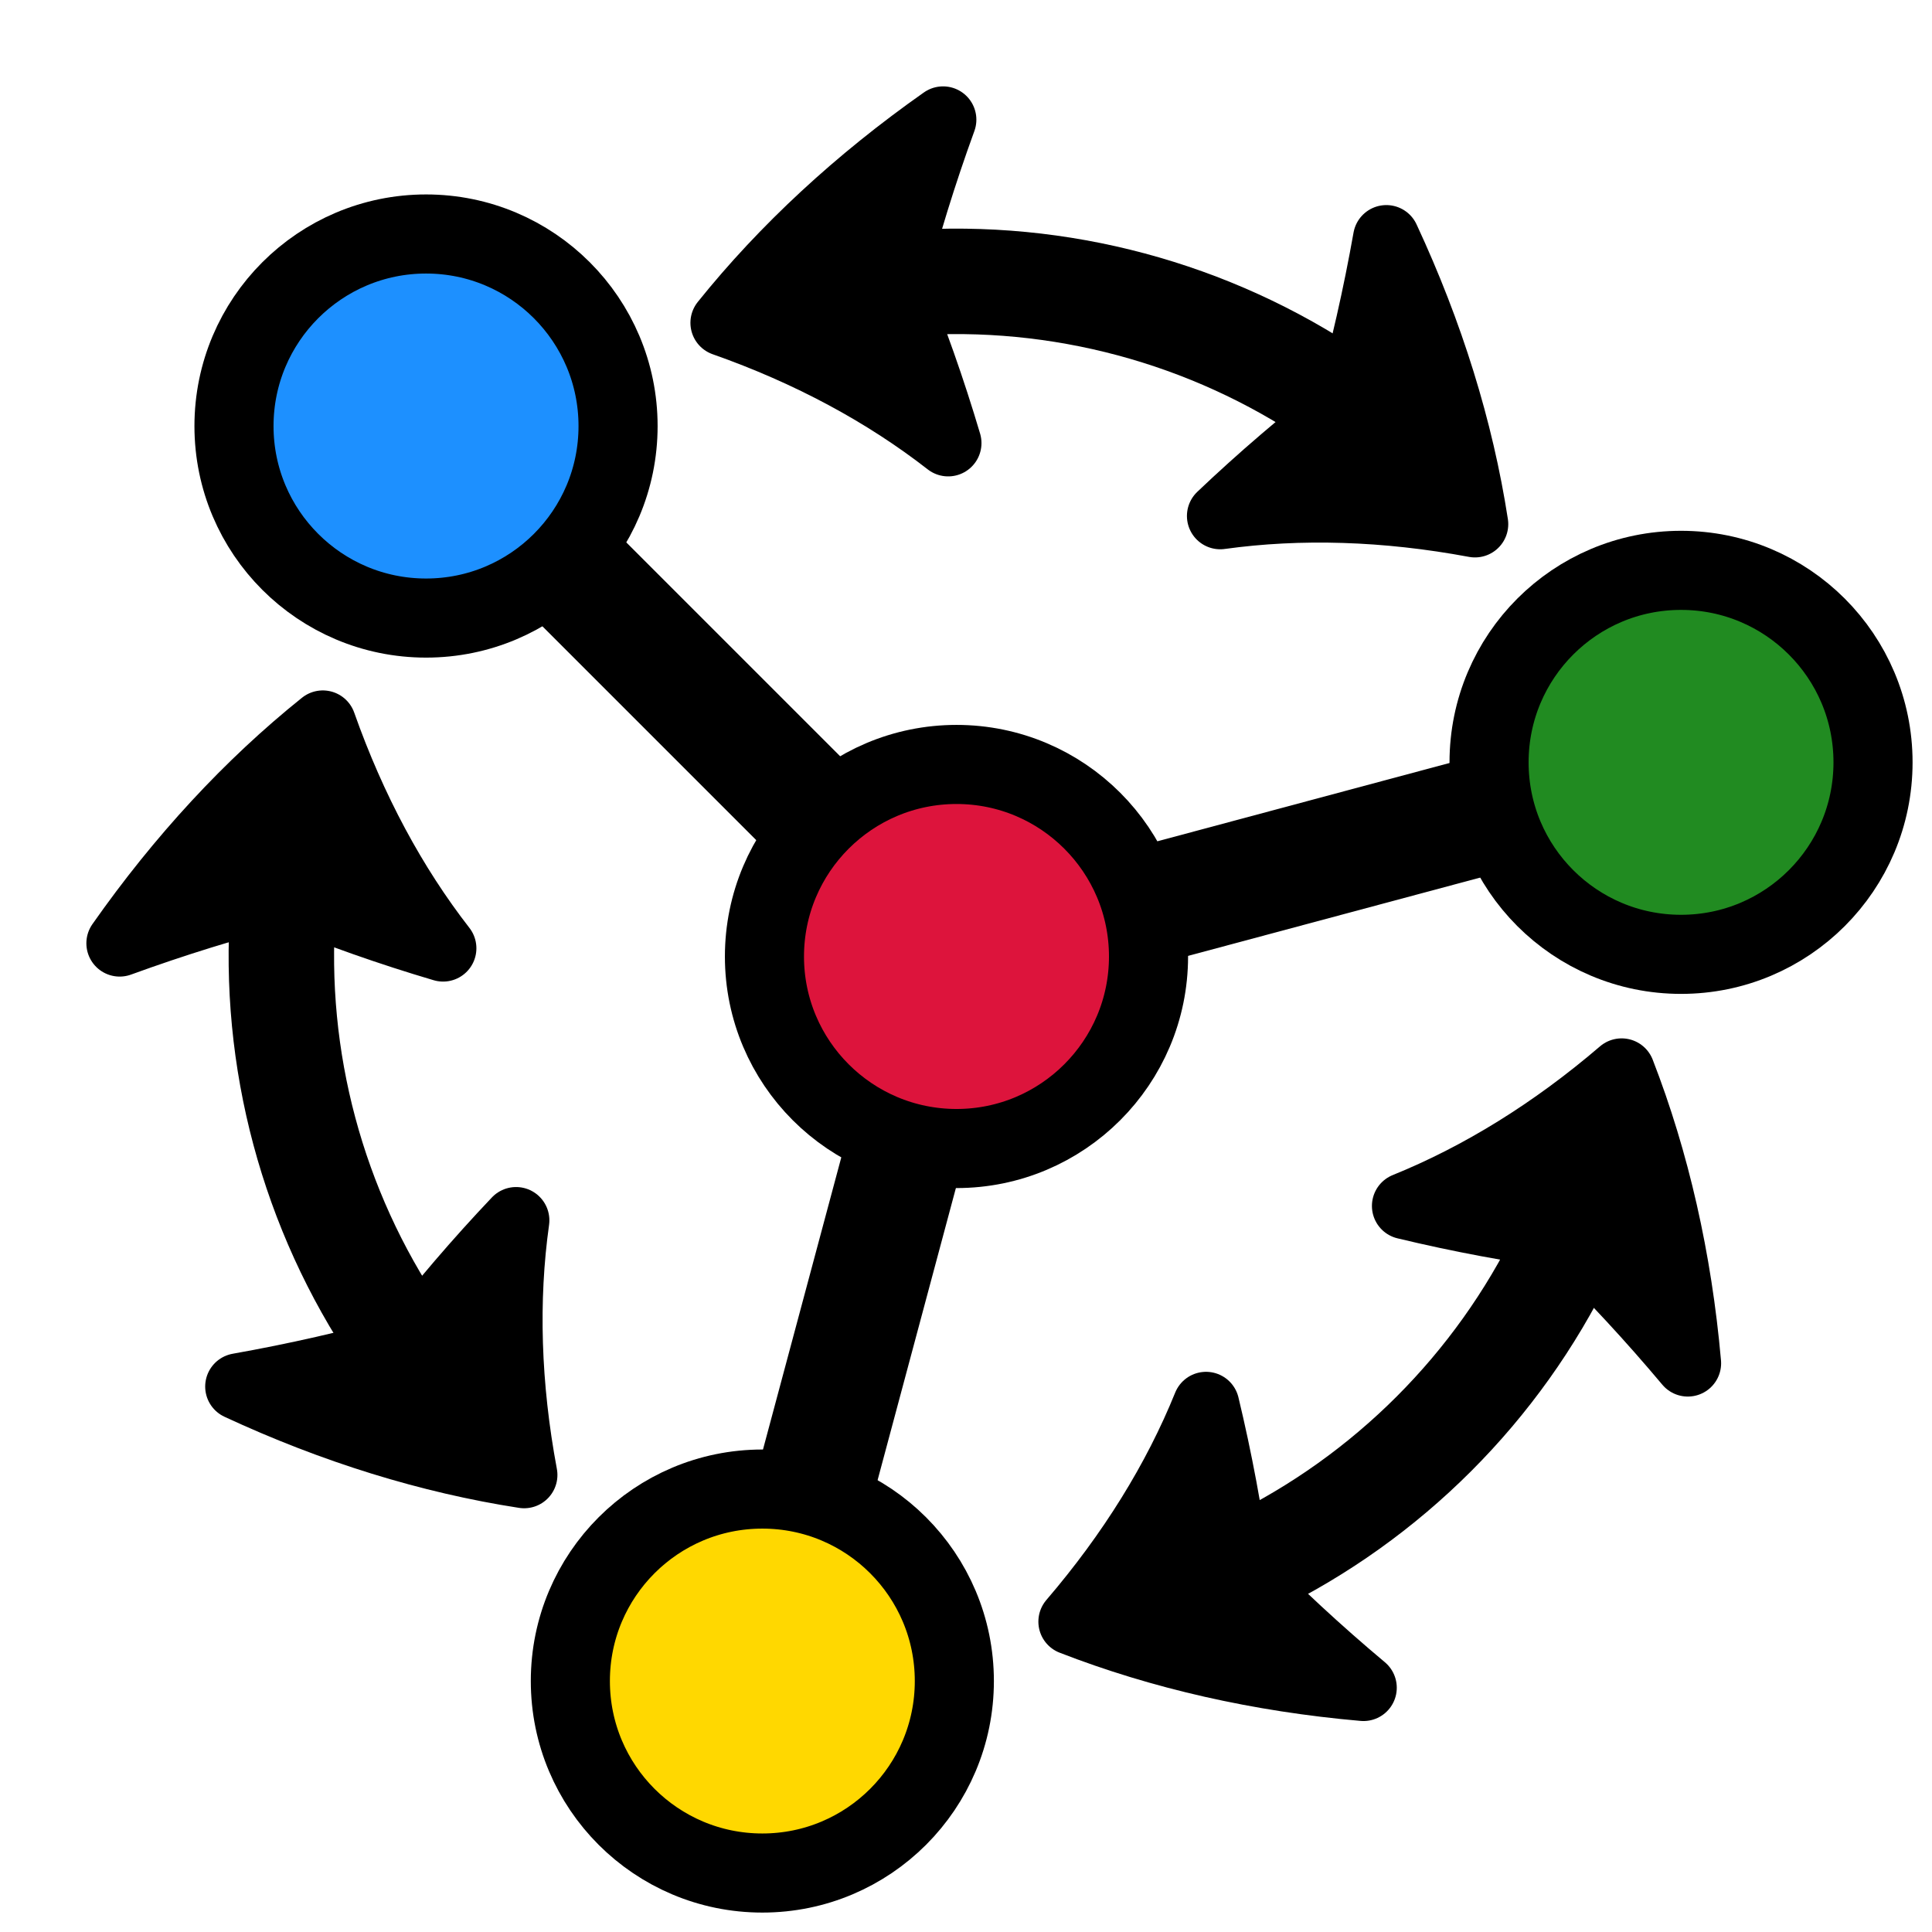 <?xml version="1.0" encoding="UTF-8"?>
<svg xmlns="http://www.w3.org/2000/svg" xmlns:xlink="http://www.w3.org/1999/xlink" width="72.28pt" height="72.28pt" viewBox="0 0 72.28 72.28">
<defs>
<clipPath id="clip-0">
<path clip-rule="nonzero" d="M 0 0 L 71.566 0 L 71.566 71.566 L 0 71.566 Z M 0 0 "/>
</clipPath>
<clipPath id="clip-1">
<path clip-rule="nonzero" d="M 0 0 L 71.566 0 L 71.566 71.566 L 0 71.566 Z M 0 0 "/>
</clipPath>
<clipPath id="clip-2">
<path clip-rule="nonzero" d="M 13 0 L 71.566 0 L 71.566 71.566 L 13 71.566 Z M 13 0 "/>
</clipPath>
<clipPath id="clip-3">
<path clip-rule="nonzero" d="M 0 13 L 71.566 13 L 71.566 71.566 L 0 71.566 Z M 0 13 "/>
</clipPath>
<clipPath id="clip-4">
<path clip-rule="nonzero" d="M 0 0 L 71.566 0 L 71.566 71 L 0 71 Z M 0 0 "/>
</clipPath>
<clipPath id="clip-5">
<path clip-rule="nonzero" d="M 0 0 L 71 0 L 71 71.566 L 0 71.566 Z M 0 0 "/>
</clipPath>
<clipPath id="clip-6">
<path clip-rule="nonzero" d="M 0 0 L 71.566 0 L 71.566 71.566 L 0 71.566 Z M 0 0 "/>
</clipPath>
</defs>
<g clip-path="url(#clip-0)">
<path fill="none" stroke-width="4.483" stroke-linecap="butt" stroke-linejoin="miter" stroke="rgb(0%, 0%, 0%)" stroke-opacity="1" stroke-miterlimit="10" d="M 5.478 1.466 L 21.905 5.869 " transform="matrix(0.99, 0, 0, -0.99, 35.784, 35.784)"/>
<path fill="none" stroke-width="4.483" stroke-linecap="butt" stroke-linejoin="miter" stroke="rgb(0%, 0%, 0%)" stroke-opacity="1" stroke-miterlimit="10" d="M -4.011 4.011 L -16.035 16.035 " transform="matrix(0.99, 0, 0, -0.99, 35.784, 35.784)"/>
<path fill="none" stroke-width="4.483" stroke-linecap="butt" stroke-linejoin="miter" stroke="rgb(0%, 0%, 0%)" stroke-opacity="1" stroke-miterlimit="10" d="M -1.466 -5.478 L -5.869 -21.905 " transform="matrix(0.99, 0, 0, -0.99, 35.784, 35.784)"/>
</g>
<path fill-rule="nonzero" fill="rgb(86.4%, 7.999%, 23.499%)" fill-opacity="1" d="M 42.969 35.785 C 42.969 31.816 39.75 28.598 35.785 28.598 C 31.816 28.598 28.598 31.816 28.598 35.785 C 28.598 39.75 31.816 42.969 35.785 42.969 C 39.75 42.969 42.969 39.75 42.969 35.785 Z M 42.969 35.785 "/>
<g clip-path="url(#clip-1)">
<path fill="none" stroke-width="2.989" stroke-linecap="butt" stroke-linejoin="miter" stroke="rgb(0%, 0%, 0%)" stroke-opacity="1" stroke-miterlimit="10" d="M 7.257 -0.002 C 7.257 4.007 4.006 7.257 0.002 7.257 C -4.007 7.257 -7.257 4.007 -7.257 -0.002 C -7.257 -4.006 -4.007 -7.257 0.002 -7.257 C 4.006 -7.257 7.257 -4.006 7.257 -0.002 Z M 7.257 -0.002 " transform="matrix(0.99, 0, 0, -0.99, 35.784, 35.784)"/>
</g>
<path fill-rule="nonzero" fill="rgb(13.199%, 54.5%, 13.199%)" fill-opacity="1" d="M 70.078 28.52 C 70.078 24.551 66.863 21.336 62.895 21.336 C 58.926 21.336 55.711 24.551 55.711 28.52 C 55.711 32.488 58.926 35.703 62.895 35.703 C 66.863 35.703 70.078 32.488 70.078 28.52 Z M 70.078 28.52 "/>
<g clip-path="url(#clip-2)">
<path fill="none" stroke-width="2.989" stroke-linecap="butt" stroke-linejoin="miter" stroke="rgb(0%, 0%, 0%)" stroke-opacity="1" stroke-miterlimit="10" d="M 34.636 7.336 C 34.636 11.345 31.389 14.592 27.381 14.592 C 23.373 14.592 20.126 11.345 20.126 7.336 C 20.126 3.328 23.373 0.081 27.381 0.081 C 31.389 0.081 34.636 3.328 34.636 7.336 Z M 34.636 7.336 " transform="matrix(0.99, 0, 0, -0.99, 35.784, 35.784)"/>
</g>
<path fill-rule="nonzero" fill="rgb(11.6%, 56.499%, 100%)" fill-opacity="1" stroke-width="2.989" stroke-linecap="butt" stroke-linejoin="miter" stroke="rgb(0%, 0%, 0%)" stroke-opacity="1" stroke-miterlimit="10" d="M -12.789 20.044 C -12.789 24.052 -16.035 27.303 -20.044 27.303 C -24.052 27.303 -27.303 24.052 -27.303 20.044 C -27.303 16.035 -24.052 12.789 -20.044 12.789 C -16.035 12.789 -12.789 16.035 -12.789 20.044 Z M -12.789 20.044 " transform="matrix(0.99, 0, 0, -0.99, 35.784, 35.784)"/>
<path fill-rule="nonzero" fill="rgb(100%, 84.399%, 0%)" fill-opacity="1" d="M 35.703 62.895 C 35.703 58.926 32.488 55.711 28.52 55.711 C 24.551 55.711 21.336 58.926 21.336 62.895 C 21.336 66.863 24.551 70.078 28.52 70.078 C 32.488 70.078 35.703 66.863 35.703 62.895 Z M 35.703 62.895 "/>
<g clip-path="url(#clip-3)">
<path fill="none" stroke-width="2.989" stroke-linecap="butt" stroke-linejoin="miter" stroke="rgb(0%, 0%, 0%)" stroke-opacity="1" stroke-miterlimit="10" d="M -0.081 -27.381 C -0.081 -23.373 -3.328 -20.126 -7.336 -20.126 C -11.345 -20.126 -14.592 -23.373 -14.592 -27.381 C -14.592 -31.389 -11.345 -34.636 -7.336 -34.636 C -3.328 -34.636 -0.081 -31.389 -0.081 -27.381 Z M -0.081 -27.381 " transform="matrix(0.99, 0, 0, -0.99, 35.784, 35.784)"/>
</g>
<g clip-path="url(#clip-4)">
<path fill="none" stroke-width="3.985" stroke-linecap="butt" stroke-linejoin="miter" stroke="rgb(0%, 0%, 0%)" stroke-opacity="1" stroke-miterlimit="10" d="M 14.291 21.137 C 9.565 24.332 3.88 25.855 -1.817 25.449 " transform="matrix(0.99, 0, 0, -0.99, 35.784, 35.784)"/>
</g>
<path fill-rule="nonzero" fill="rgb(0%, 0%, 0%)" fill-opacity="1" stroke-width="2.517" stroke-linecap="butt" stroke-linejoin="round" stroke="rgb(0%, 0%, 0%)" stroke-opacity="1" stroke-miterlimit="10" d="M 19.593 16.339 C 19.041 19.914 17.913 23.551 16.244 27.137 C 15.861 24.979 15.38 22.861 14.8 20.785 C 13.107 19.48 11.494 18.099 9.967 16.647 C 12.981 17.065 16.224 16.967 19.593 16.339 Z M 19.593 16.339 " transform="matrix(0.99, 0, 0, -0.99, 35.784, 35.784)"/>
<path fill-rule="nonzero" fill="rgb(0%, 0%, 0%)" fill-opacity="1" stroke-width="2.517" stroke-linecap="butt" stroke-linejoin="round" stroke="rgb(0%, 0%, 0%)" stroke-opacity="1" stroke-miterlimit="10" d="M -8.796 23.946 C -5.565 22.809 -2.709 21.267 -0.314 19.401 C -0.914 21.421 -1.616 23.421 -2.433 25.397 C -1.896 27.484 -1.257 29.563 -0.507 31.623 C -3.738 29.35 -6.532 26.766 -8.796 23.946 Z M -8.796 23.946 " transform="matrix(0.99, 0, 0, -0.99, 35.784, 35.784)"/>
<g clip-path="url(#clip-5)">
<path fill="none" stroke-width="3.985" stroke-linecap="butt" stroke-linejoin="miter" stroke="rgb(0%, 0%, 0%)" stroke-opacity="1" stroke-miterlimit="10" d="M -25.449 1.809 C -25.855 -3.884 -24.332 -9.569 -21.133 -14.299 " transform="matrix(0.99, 0, 0, -0.99, 35.784, 35.784)"/>
</g>
<path fill-rule="nonzero" fill="rgb(0%, 0%, 0%)" fill-opacity="1" stroke-width="2.517" stroke-linecap="butt" stroke-linejoin="round" stroke="rgb(0%, 0%, 0%)" stroke-opacity="1" stroke-miterlimit="10" d="M -23.946 8.796 C -26.766 6.536 -29.35 3.738 -31.623 0.499 C -29.563 1.249 -27.488 1.892 -25.397 2.425 C -23.421 1.612 -21.421 0.906 -19.401 0.31 C -21.267 2.709 -22.805 5.565 -23.946 8.796 Z M -23.946 8.796 " transform="matrix(0.99, 0, 0, -0.99, 35.784, 35.784)"/>
<path fill-rule="nonzero" fill="rgb(0%, 0%, 0%)" fill-opacity="1" stroke-width="2.517" stroke-linecap="butt" stroke-linejoin="round" stroke="rgb(0%, 0%, 0%)" stroke-opacity="1" stroke-miterlimit="10" d="M -16.339 -19.593 C -16.97 -16.224 -17.065 -12.981 -16.643 -9.971 C -18.095 -11.502 -19.476 -13.111 -20.781 -14.804 C -22.857 -15.388 -24.975 -15.869 -27.133 -16.252 C -23.551 -17.917 -19.914 -19.041 -16.339 -19.593 Z M -16.339 -19.593 " transform="matrix(0.99, 0, 0, -0.99, 35.784, 35.784)"/>
<g clip-path="url(#clip-6)">
<path fill="none" stroke-width="3.985" stroke-linecap="butt" stroke-linejoin="miter" stroke="rgb(0%, 0%, 0%)" stroke-opacity="1" stroke-miterlimit="10" d="M 11.159 -22.947 C 16.291 -20.449 20.453 -16.287 22.947 -11.155 " transform="matrix(0.99, 0, 0, -0.99, 35.784, 35.784)"/>
</g>
<path fill-rule="nonzero" fill="rgb(0%, 0%, 0%)" fill-opacity="1" stroke-width="2.517" stroke-linecap="butt" stroke-linejoin="round" stroke="rgb(0%, 0%, 0%)" stroke-opacity="1" stroke-miterlimit="10" d="M 4.353 -25.136 C 7.722 -26.446 11.439 -27.29 15.38 -27.634 C 13.699 -26.225 12.105 -24.75 10.598 -23.207 C 10.314 -21.089 9.924 -19.005 9.431 -16.954 C 8.29 -19.775 6.582 -22.536 4.353 -25.136 Z M 4.353 -25.136 " transform="matrix(0.99, 0, 0, -0.99, 35.784, 35.784)"/>
<path fill-rule="nonzero" fill="rgb(0%, 0%, 0%)" fill-opacity="1" stroke-width="2.517" stroke-linecap="butt" stroke-linejoin="round" stroke="rgb(0%, 0%, 0%)" stroke-opacity="1" stroke-miterlimit="10" d="M 25.136 -4.353 C 22.536 -6.582 19.775 -8.286 16.958 -9.427 C 19.005 -9.92 21.092 -10.31 23.211 -10.594 C 24.754 -12.101 26.229 -13.695 27.637 -15.372 C 27.29 -11.439 26.446 -7.726 25.136 -4.353 Z M 25.136 -4.353 " transform="matrix(0.99, 0, 0, -0.99, 35.784, 35.784)"/>
</svg>
